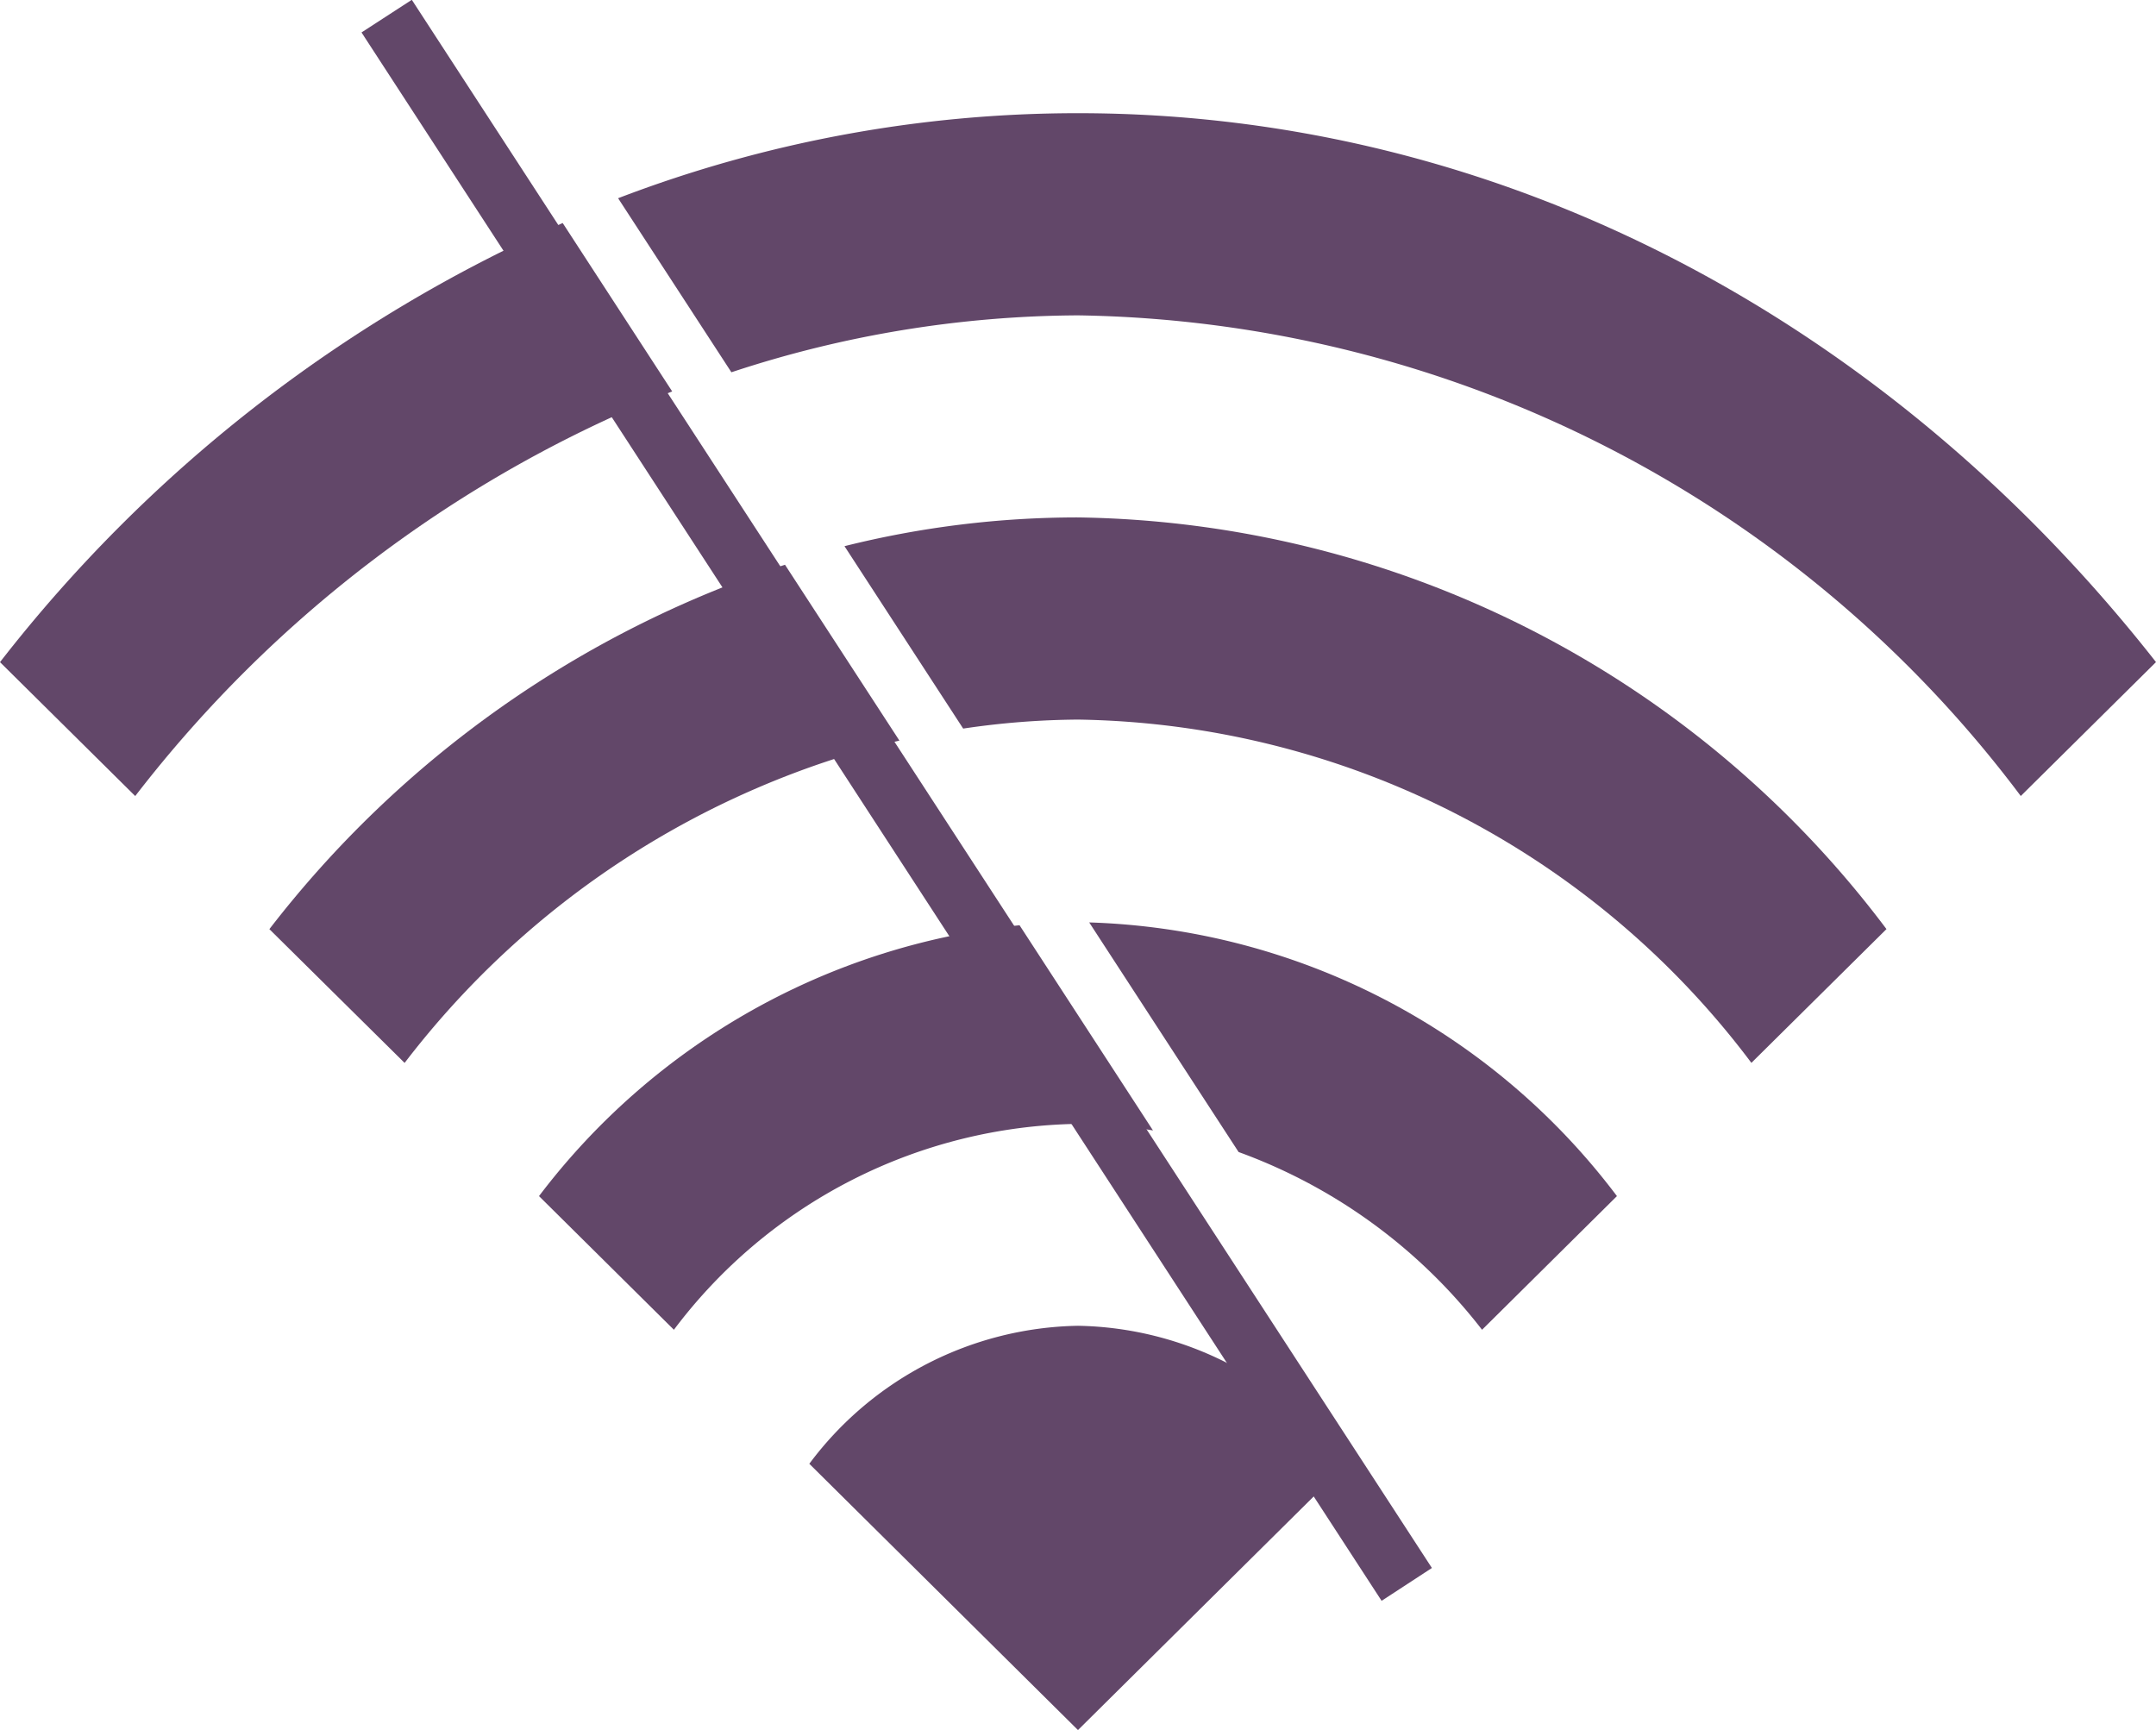 <svg id="icon_no_wifi" xmlns="http://www.w3.org/2000/svg" width="44.323" height="35.569" viewBox="0 0 44.323 35.569">
  <g id="그룹_51" data-name="그룹 51" transform="translate(0 2.327)">
    <g id="그룹_44" data-name="그룹 44" transform="translate(5.538 9.283)">
      <path id="패스_98" data-name="패스 98" d="M1553.38,333.239l2.78,2.75a18.165,18.165,0,0,1,10.172-6.626l-2.352-3.615A22.059,22.059,0,0,0,1553.38,333.239Z" transform="translate(-1553.38 -325.748)" fill="#624769"/>
    </g>
    <g id="그룹_45" data-name="그룹 45" transform="translate(22.393 16.636)">
      <path id="패스_99" data-name="패스 99" d="M1568.3,337.108l2.773-2.748a14.127,14.127,0,0,0-10.849-5.626l3.071,4.72A11.13,11.13,0,0,1,1568.3,337.108Z" transform="translate(-1560.225 -328.734)" fill="#624769"/>
    </g>
    <g id="그룹_46" data-name="그룹 46" transform="translate(11.081 16.695)">
      <path id="패스_100" data-name="패스 100" d="M1555.631,334.325l2.773,2.748a10.59,10.59,0,0,1,8.308-4.233,9.657,9.657,0,0,1,1.541.135l-2.743-4.218A14.247,14.247,0,0,0,1555.631,334.325Z" transform="translate(-1555.631 -328.758)" fill="#624769"/>
    </g>
    <g id="그룹_47" data-name="그룹 47" transform="translate(16.638 24.931)">
      <path id="패스_101" data-name="패스 101" d="M1563.411,332.1a7.037,7.037,0,0,0-5.523,2.837l5.523,5.474,5.521-5.471A7.028,7.028,0,0,0,1563.411,332.1Z" transform="translate(-1557.888 -332.103)" fill="#624769"/>
    </g>
    <g id="그룹_48" data-name="그룹 48" transform="translate(17.36 8.31)">
      <path id="패스_102" data-name="패스 102" d="M1562.983,329.509a17.635,17.635,0,0,1,13.843,7.057l2.777-2.75a21.153,21.153,0,0,0-16.621-8.463,19.762,19.762,0,0,0-4.8.591l2.44,3.75A16.663,16.663,0,0,1,1562.983,329.509Z" transform="translate(-1558.181 -325.353)" fill="#624769"/>
    </g>
    <g id="그룹_49" data-name="그룹 49" transform="translate(0 2.258)">
      <path id="패스_103" data-name="패스 103" d="M1551.131,331.922l2.78,2.753a26.049,26.049,0,0,1,11.039-8.318l-2.251-3.462A29.953,29.953,0,0,0,1551.131,331.922Z" transform="translate(-1551.131 -322.895)" fill="#624769"/>
    </g>
    <g id="그룹_50" data-name="그룹 50" transform="translate(12.706)">
      <path id="패스_104" data-name="패스 104" d="M1565.747,321.978a26.424,26.424,0,0,0-9.455,1.748l2.329,3.578a23,23,0,0,1,7.126-1.17,24.681,24.681,0,0,1,19.381,9.881l2.78-2.753C1582.488,326.356,1574.579,321.978,1565.747,321.978Z" transform="translate(-1556.291 -321.978)" fill="#624769"/>
    </g>
  </g>
  <g id="path1944" transform="translate(7.432)">
    <path id="패스_105" data-name="패스 105" d="M1575.12,353.942,1554.149,321.7l1.034-.671,20.971,32.238Z" transform="translate(-1554.149 -321.033)" fill="#624769"/>
  </g>
</svg>
